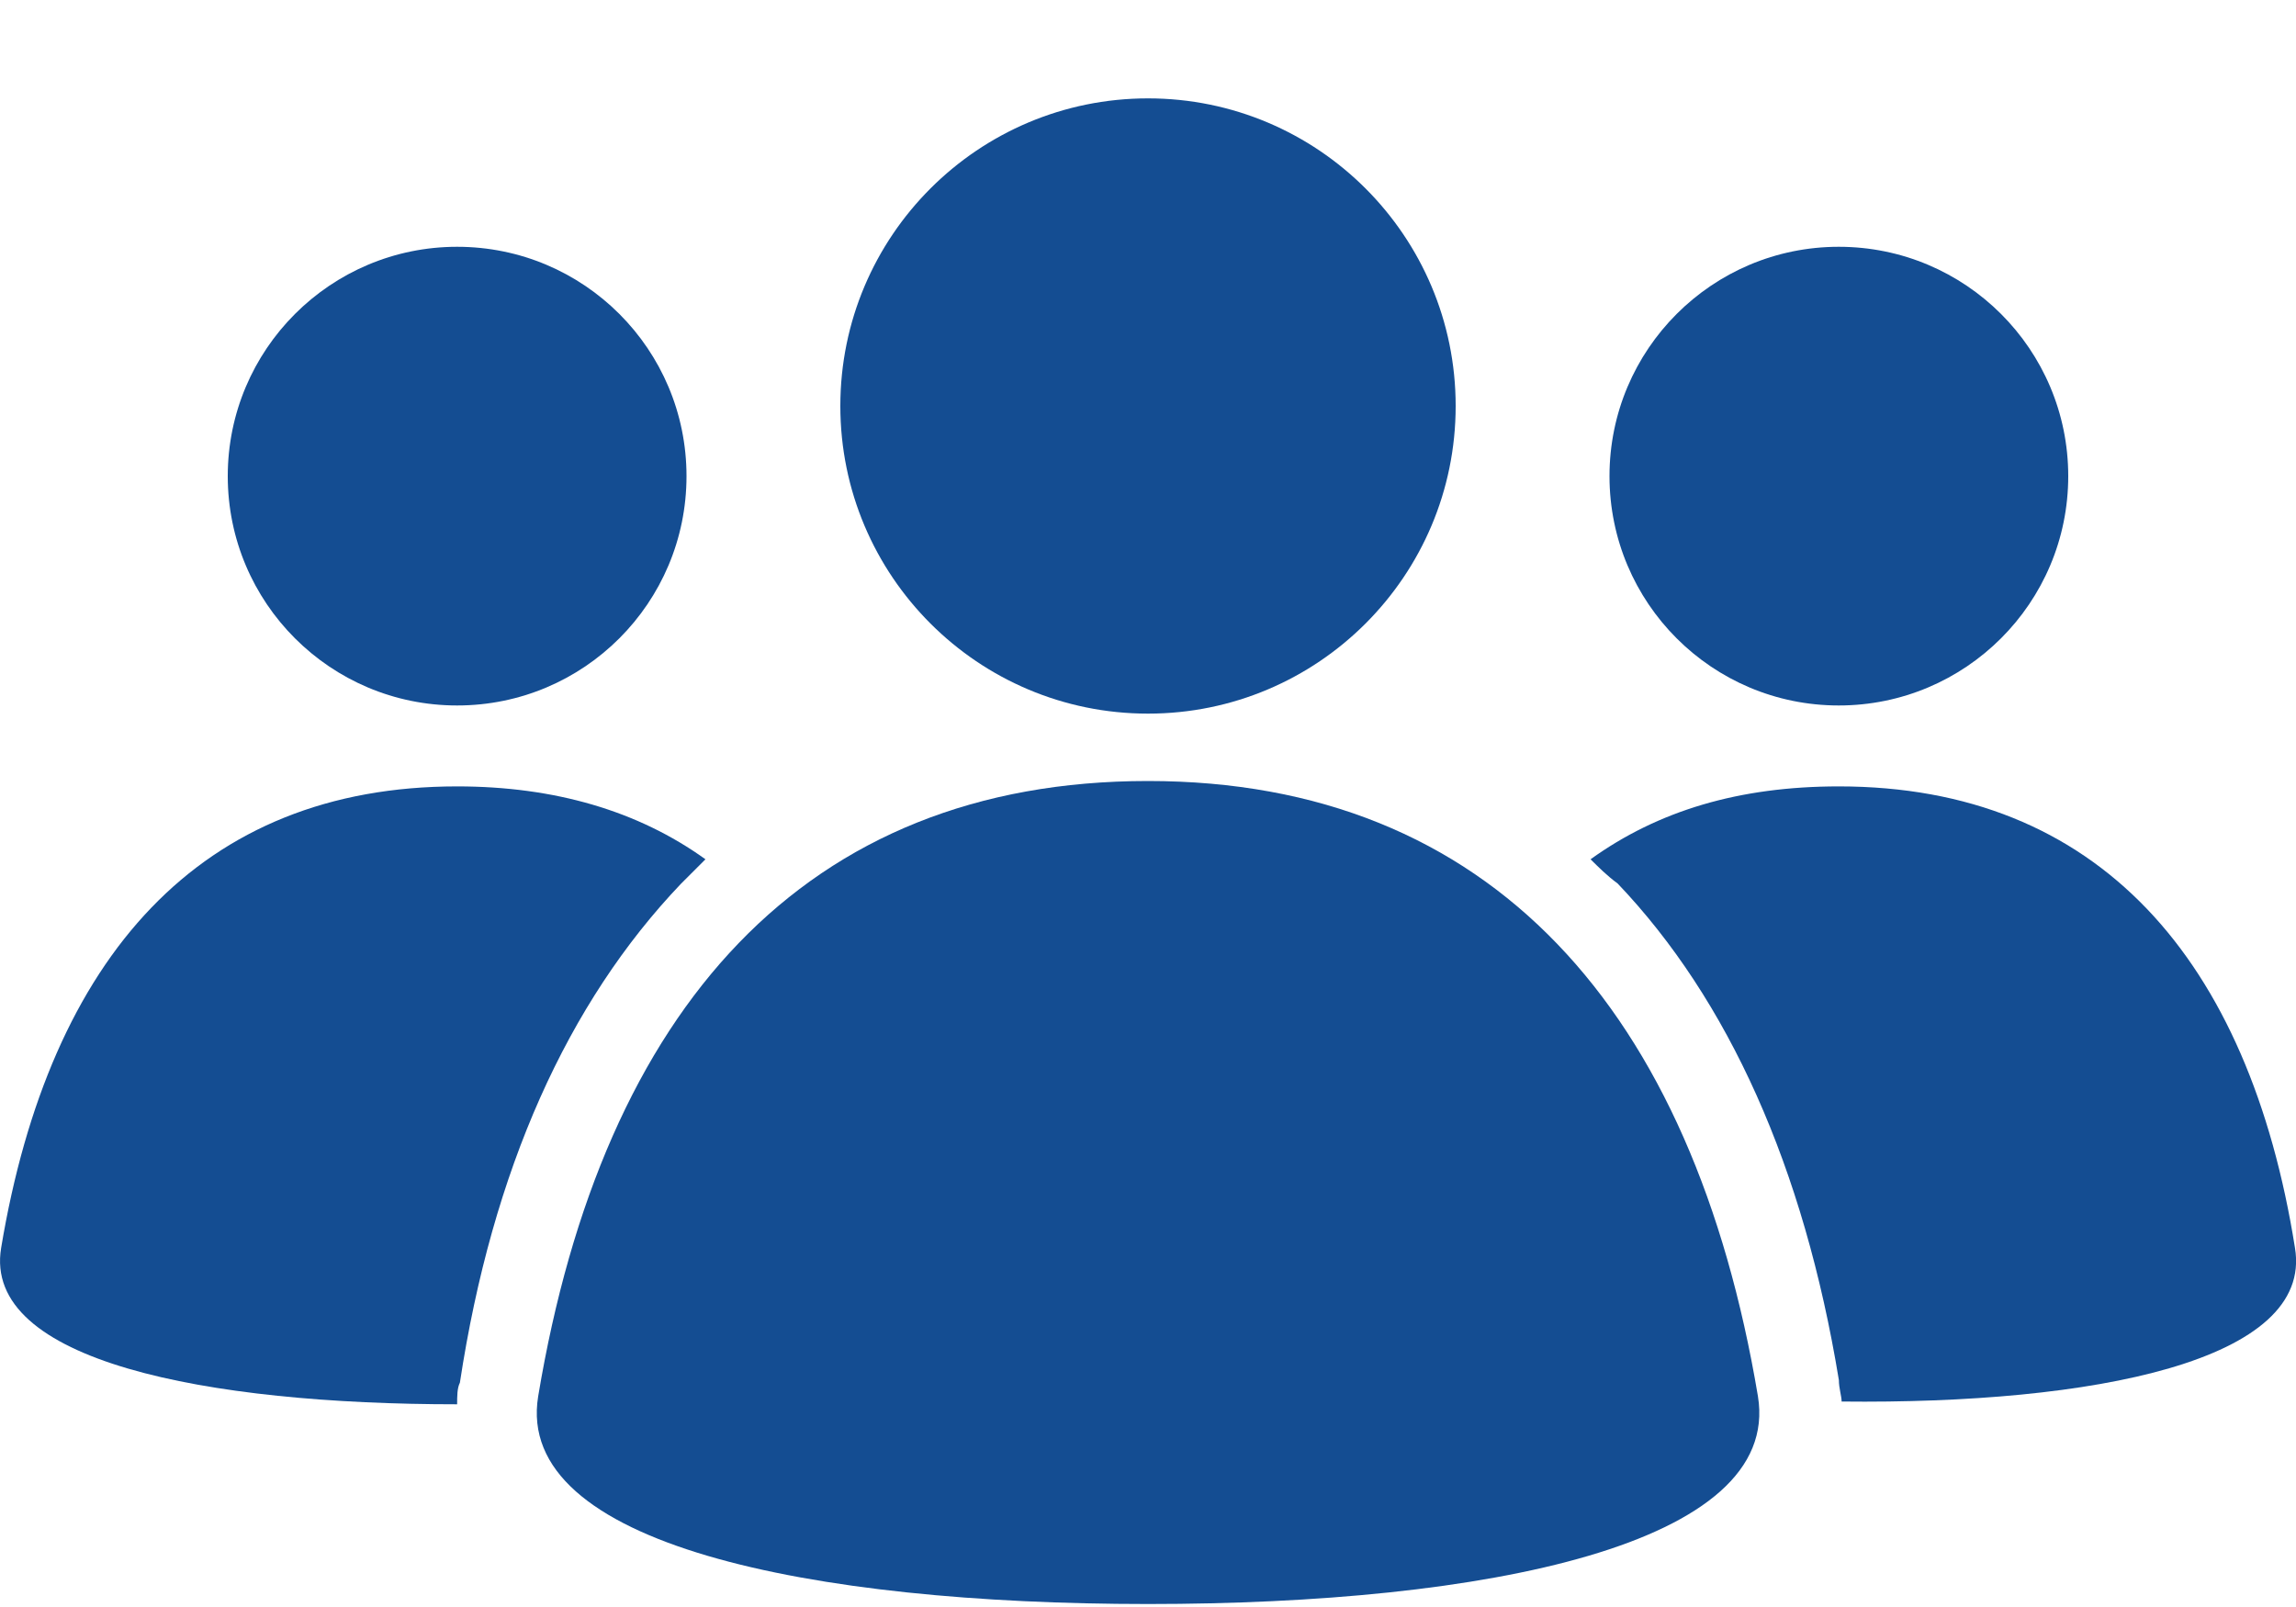 <svg xmlns="http://www.w3.org/2000/svg" width="20" height="14" viewBox="0 0 20 14" fill="none">
  <path d="M12.68 3.537C12.68 5.017 11.48 6.217 10 6.217C8.52 6.217 7.32 5.017 7.32 3.537C7.32 2.057 8.52 0.857 10 0.857C11.48 0.857 12.68 2.057 12.68 3.537" fill="#144D92"/>
  <path d="M18.016 4.148C18.016 5.252 17.121 6.146 16.017 6.146C14.914 6.146 14.02 5.252 14.02 4.148C14.02 3.045 14.914 2.15 16.017 2.15C17.121 2.15 18.016 3.044 18.016 4.148Z" fill="#144D92"/>
  <path d="M19.991 10.871C19.591 8.355 18.275 6.851 16.018 6.851C15.148 6.851 14.443 7.063 13.855 7.486C13.926 7.556 13.996 7.627 14.091 7.697C15.054 8.708 15.713 10.165 16.018 12.023C16.018 12.093 16.042 12.164 16.042 12.21C18.228 12.234 20.155 11.858 19.991 10.871L19.991 10.871Z" fill="#144D92"/>
  <path d="M5.98 4.148C5.98 5.252 5.086 6.146 3.982 6.146C2.879 6.146 1.984 5.252 1.984 4.148C1.984 3.045 2.879 2.15 3.982 2.15C5.086 2.15 5.98 3.044 5.98 4.148Z" fill="#144D92"/>
  <path d="M5.933 7.698C6.004 7.627 6.074 7.557 6.145 7.486C5.557 7.063 4.829 6.851 3.982 6.851C1.749 6.851 0.433 8.332 0.01 10.871C-0.155 11.858 1.796 12.234 3.982 12.234C3.982 12.164 3.982 12.093 4.006 12.046C4.288 10.189 4.946 8.732 5.933 7.698L5.933 7.698Z" fill="#144D92"/>
  <path d="M10 13.974C7.062 13.974 4.476 13.457 4.688 12.164C5.252 8.779 7.015 6.804 10 6.804C12.986 6.804 14.749 8.802 15.313 12.164C15.524 13.457 12.939 13.974 10 13.974Z" fill="#144D92"/>
</svg>